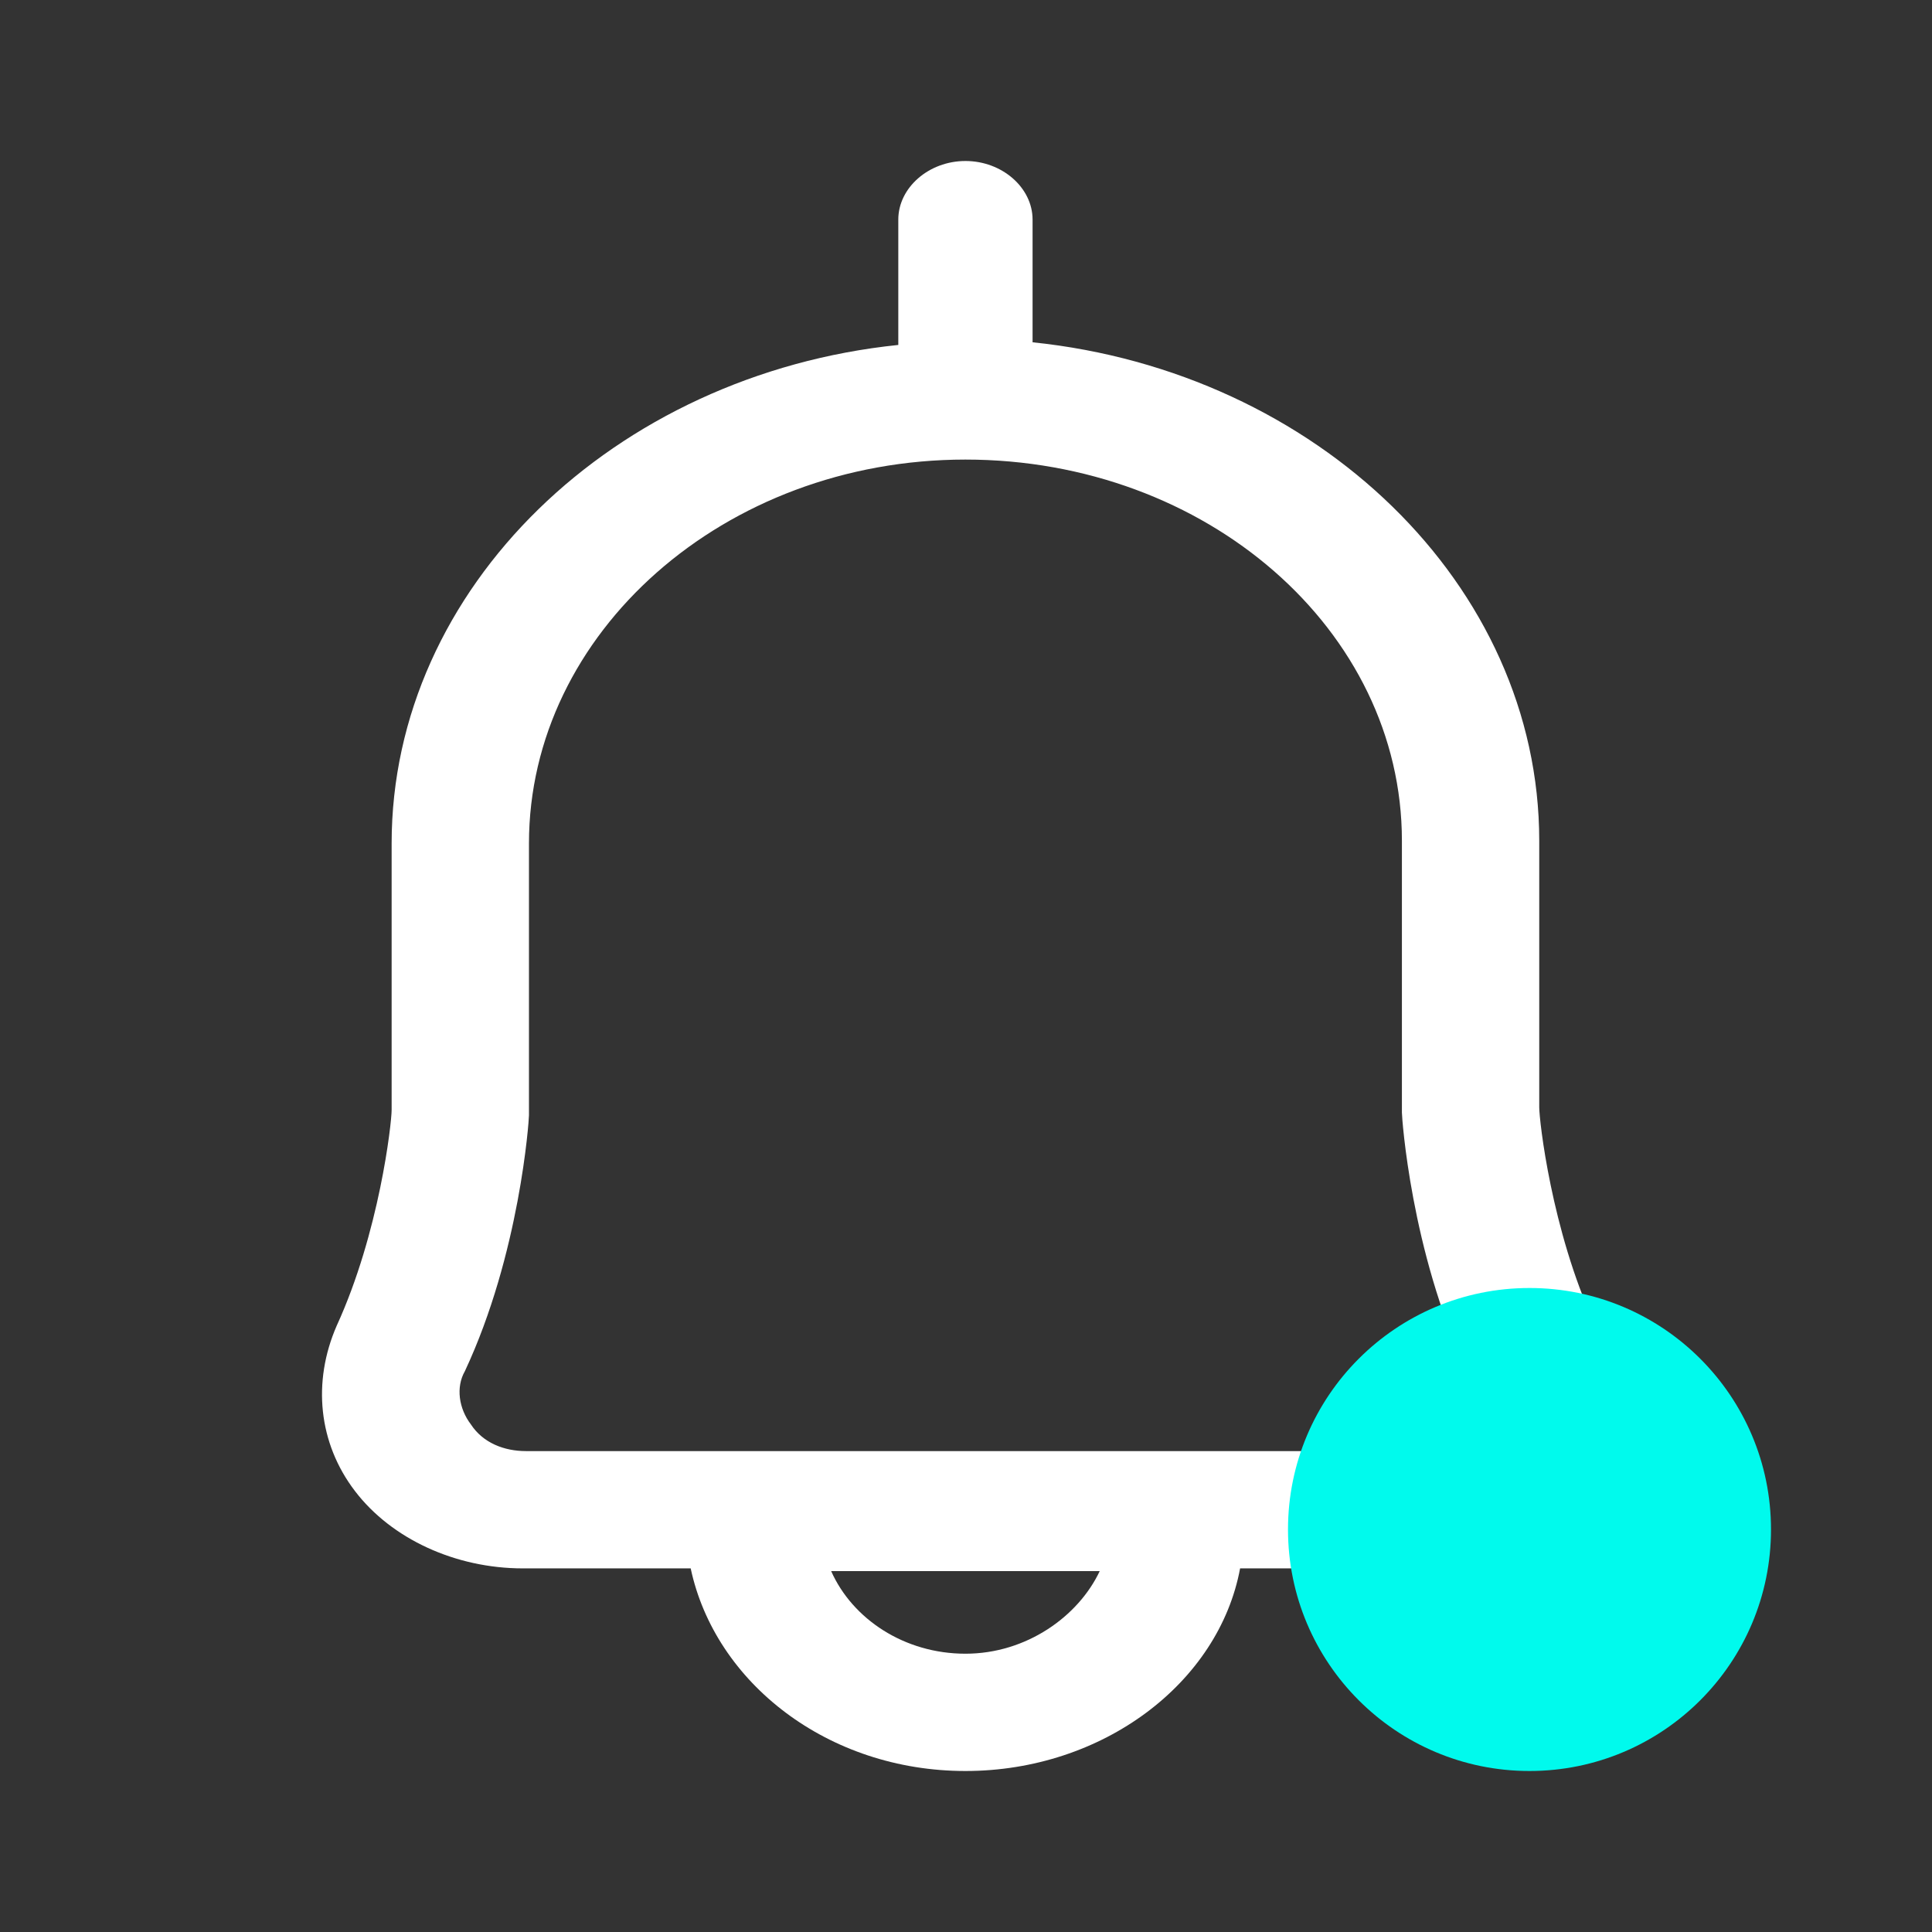 <svg width="24" height="24" viewBox="0 0 24 24" fill="none" xmlns="http://www.w3.org/2000/svg">
<rect x="0" y="0" width="24" height="24" fill="#333333" stroke="none"/>
<path d="M19.804 16.437C19.273 15.278 19.121 13.921 19.121 13.755V10.444C19.121 7.265 16.353 4.616 12.827 4.252V2.728C12.827 2.331 12.448 2 11.993 2C11.538 2 11.159 2.331 11.159 2.728V4.285C7.632 4.649 4.865 7.298 4.865 10.477V13.788C4.865 13.954 4.713 15.311 4.182 16.47C3.879 17.166 3.954 17.927 4.41 18.523C4.865 19.119 5.661 19.483 6.495 19.483H8.58C8.884 20.907 10.287 22 11.993 22C13.699 22 15.14 20.907 15.405 19.483H17.453C18.287 19.483 19.083 19.119 19.538 18.523C20.031 17.894 20.145 17.132 19.804 16.437ZM11.993 20.543C11.235 20.543 10.59 20.113 10.325 19.517H13.661C13.396 20.079 12.751 20.543 11.993 20.543ZM18.136 17.695C17.984 17.894 17.718 18.026 17.453 18.026H6.533C6.267 18.026 6.002 17.927 5.85 17.695C5.699 17.497 5.661 17.232 5.775 17.033C6.457 15.576 6.571 13.921 6.571 13.854V13.821V10.477C6.571 7.861 8.997 5.709 11.993 5.709C14.988 5.709 17.415 7.828 17.415 10.444V13.788V13.821C17.415 13.887 17.529 15.543 18.211 17C18.325 17.232 18.325 17.497 18.136 17.695Z" fill="white"/>
<circle cx="19" cy="19" r="3" fill="#00FAED"/>
</svg>
